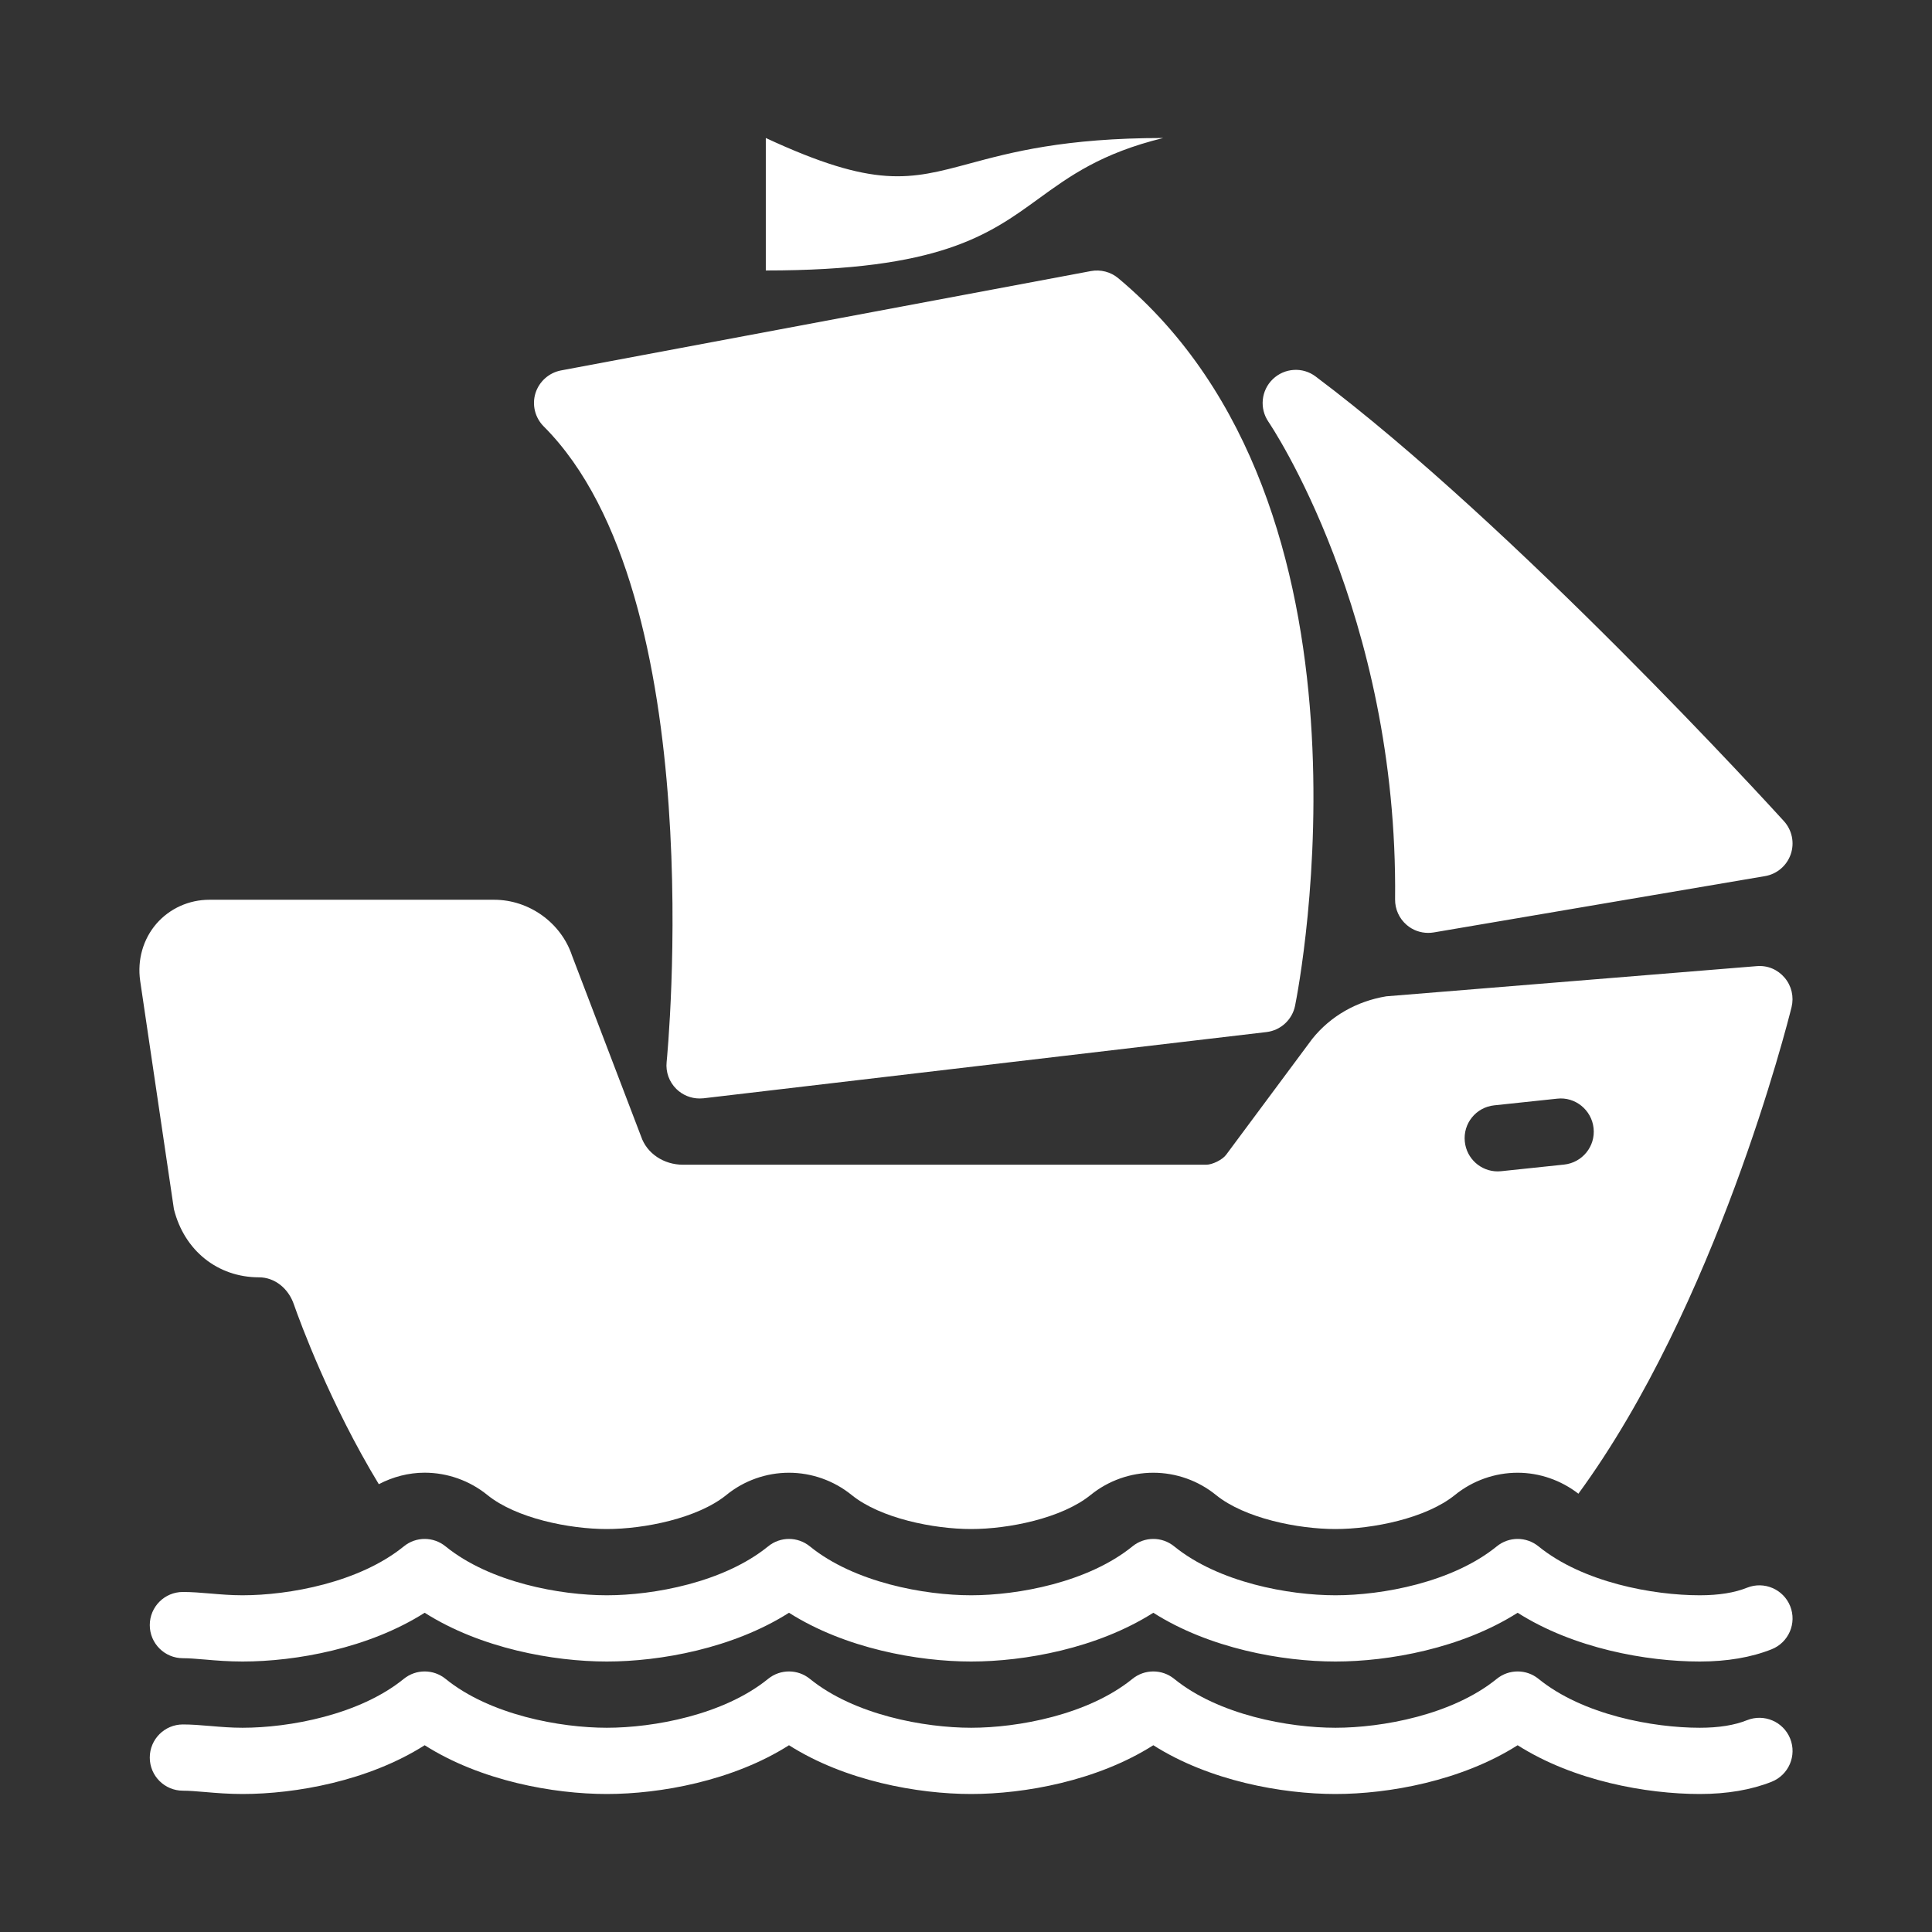 <svg width="42" height="42" viewBox="0 0 42 42" fill="none" xmlns="http://www.w3.org/2000/svg">
<rect x="0" y="0" width="42" height="42" fill="#333333" stroke="none"/>
<path fill-rule="evenodd" clip-rule="evenodd" d="M30.581 20.108C30.712 20.221 30.878 20.28 31.048 20.28C31.088 20.28 31.128 20.277 31.17 20.27L38.37 19.046C38.629 19.002 38.843 18.82 38.929 18.571C39.015 18.323 38.958 18.047 38.782 17.852C38.545 17.591 32.926 11.428 28.6 8.184C28.319 7.972 27.925 7.997 27.67 8.242C27.415 8.487 27.376 8.88 27.576 9.171C27.604 9.212 30.396 13.33 30.328 19.553C30.326 19.766 30.418 19.969 30.581 20.108ZM14.703 23.673C14.838 23.806 15.02 23.88 15.208 23.88C15.236 23.88 15.264 23.879 15.293 23.876L27.533 22.436C27.842 22.399 28.092 22.168 28.154 21.863C28.243 21.422 30.259 11.017 24.31 6.048C24.145 5.91 23.927 5.854 23.715 5.893L12.195 8.053C11.934 8.103 11.72 8.294 11.64 8.549C11.562 8.803 11.631 9.081 11.82 9.27C15.49 12.941 14.502 22.985 14.492 23.087C14.469 23.303 14.547 23.52 14.703 23.673ZM16.648 3V5.88C20.43 5.88 21.49 5.11 22.58 4.318C23.255 3.828 23.94 3.33 25.288 3C23.139 3 21.977 3.313 21.078 3.555C19.779 3.905 19.031 4.107 16.648 3ZM32.992 35.06C34.211 35.835 35.793 36.12 36.952 36.12C37.546 36.12 38.072 36.03 38.516 35.853C38.885 35.705 39.065 35.286 38.917 34.916C38.769 34.547 38.349 34.368 37.98 34.515C37.708 34.625 37.362 34.68 36.952 34.68C35.938 34.68 34.412 34.402 33.446 33.617C33.182 33.401 32.803 33.401 32.538 33.617C31.572 34.402 30.045 34.68 29.032 34.68C28.018 34.68 26.492 34.402 25.526 33.617C25.262 33.401 24.883 33.401 24.618 33.617C23.651 34.402 22.125 34.68 21.112 34.68C20.098 34.68 18.572 34.402 17.606 33.617C17.341 33.401 16.963 33.401 16.698 33.617C15.732 34.402 14.206 34.68 13.192 34.68C12.178 34.68 10.652 34.402 9.686 33.617C9.421 33.401 9.043 33.401 8.778 33.617C7.812 34.402 6.286 34.68 5.272 34.68C5.026 34.68 4.798 34.661 4.589 34.643L4.576 34.642C4.359 34.623 4.159 34.608 3.976 34.608C3.579 34.608 3.256 34.93 3.256 35.328C3.256 35.726 3.579 36.048 3.976 36.048C4.112 36.048 4.259 36.061 4.417 36.074L4.456 36.077C4.705 36.099 4.977 36.12 5.272 36.12C6.432 36.12 8.012 35.835 9.232 35.06C10.452 35.835 12.032 36.12 13.192 36.12C14.352 36.12 15.932 35.835 17.152 35.06C18.372 35.835 19.952 36.12 21.112 36.12C22.272 36.12 23.852 35.835 25.072 35.06C26.291 35.835 27.872 36.12 29.032 36.12C30.192 36.12 31.772 35.835 32.992 35.06ZM32.992 37.94C34.211 38.715 35.793 39 36.952 39C37.546 39 38.072 38.91 38.516 38.733C38.885 38.585 39.065 38.166 38.917 37.796C38.769 37.427 38.349 37.248 37.98 37.395C37.708 37.505 37.362 37.56 36.952 37.56C35.938 37.56 34.412 37.282 33.446 36.497C33.182 36.282 32.803 36.282 32.538 36.497C31.572 37.282 30.045 37.56 29.032 37.56C28.018 37.56 26.492 37.282 25.526 36.497C25.262 36.282 24.883 36.282 24.618 36.497C23.651 37.282 22.125 37.56 21.112 37.56C20.098 37.56 18.572 37.282 17.606 36.497C17.341 36.282 16.963 36.282 16.698 36.497C15.732 37.282 14.206 37.56 13.192 37.56C12.178 37.56 10.652 37.282 9.686 36.497C9.421 36.282 9.043 36.282 8.778 36.497C7.812 37.282 6.286 37.56 5.272 37.56C5.026 37.56 4.798 37.541 4.589 37.523L4.576 37.522C4.359 37.503 4.159 37.488 3.976 37.488C3.579 37.488 3.256 37.81 3.256 38.208C3.256 38.606 3.579 38.928 3.976 38.928C4.112 38.928 4.259 38.941 4.417 38.954L4.456 38.957C4.705 38.979 4.977 39 5.272 39C6.432 39 8.012 38.715 9.232 37.94C10.452 38.715 12.032 39 13.192 39C14.352 39 15.932 38.715 17.152 37.94C18.372 38.715 19.952 39 21.112 39C22.272 39 23.852 38.715 25.072 37.94C26.291 38.715 27.872 39 29.032 39C30.192 39 31.772 38.715 32.992 37.94ZM5.631 27.768C4.732 27.768 4.006 27.186 3.781 26.287L3.047 21.321C2.982 20.866 3.111 20.415 3.402 20.079C3.689 19.75 4.107 19.56 4.551 19.56H10.743C11.501 19.56 12.196 20.058 12.435 20.773L13.936 24.704C14.062 25.078 14.432 25.32 14.847 25.32H26.223C26.357 25.32 26.576 25.211 26.655 25.104L28.525 22.587C28.923 22.089 29.491 21.766 30.137 21.659L38.189 21.003C38.429 20.982 38.647 21.079 38.796 21.254C38.947 21.431 39.002 21.668 38.947 21.894C38.852 22.278 37.304 28.385 34.313 32.472C33.936 32.18 33.47 32.016 32.992 32.016C32.498 32.016 32.015 32.187 31.631 32.498C31.002 33.008 29.844 33.24 29.031 33.24C28.219 33.24 27.06 33.008 26.434 32.5C26.051 32.188 25.567 32.016 25.072 32.016C24.578 32.016 24.095 32.187 23.711 32.498C23.082 33.008 21.924 33.24 21.111 33.24C20.299 33.24 19.14 33.008 18.514 32.5C18.129 32.188 17.646 32.016 17.151 32.016C16.656 32.016 16.172 32.188 15.789 32.501C15.163 33.008 14.004 33.24 13.191 33.24C12.379 33.24 11.22 33.008 10.594 32.499C10.209 32.187 9.726 32.015 9.231 32.015C8.883 32.015 8.542 32.105 8.235 32.265C7.174 30.516 6.524 28.742 6.392 28.366C6.272 28.004 5.967 27.768 5.631 27.768ZM33.852 23.884L32.484 24.029C32.088 24.07 31.801 24.424 31.844 24.82C31.883 25.19 32.194 25.465 32.559 25.465C32.584 25.465 32.609 25.463 32.634 25.461L34.002 25.317C34.398 25.275 34.686 24.921 34.643 24.525C34.601 24.129 34.243 23.839 33.852 23.884Z" fill="white"/>
</svg>
